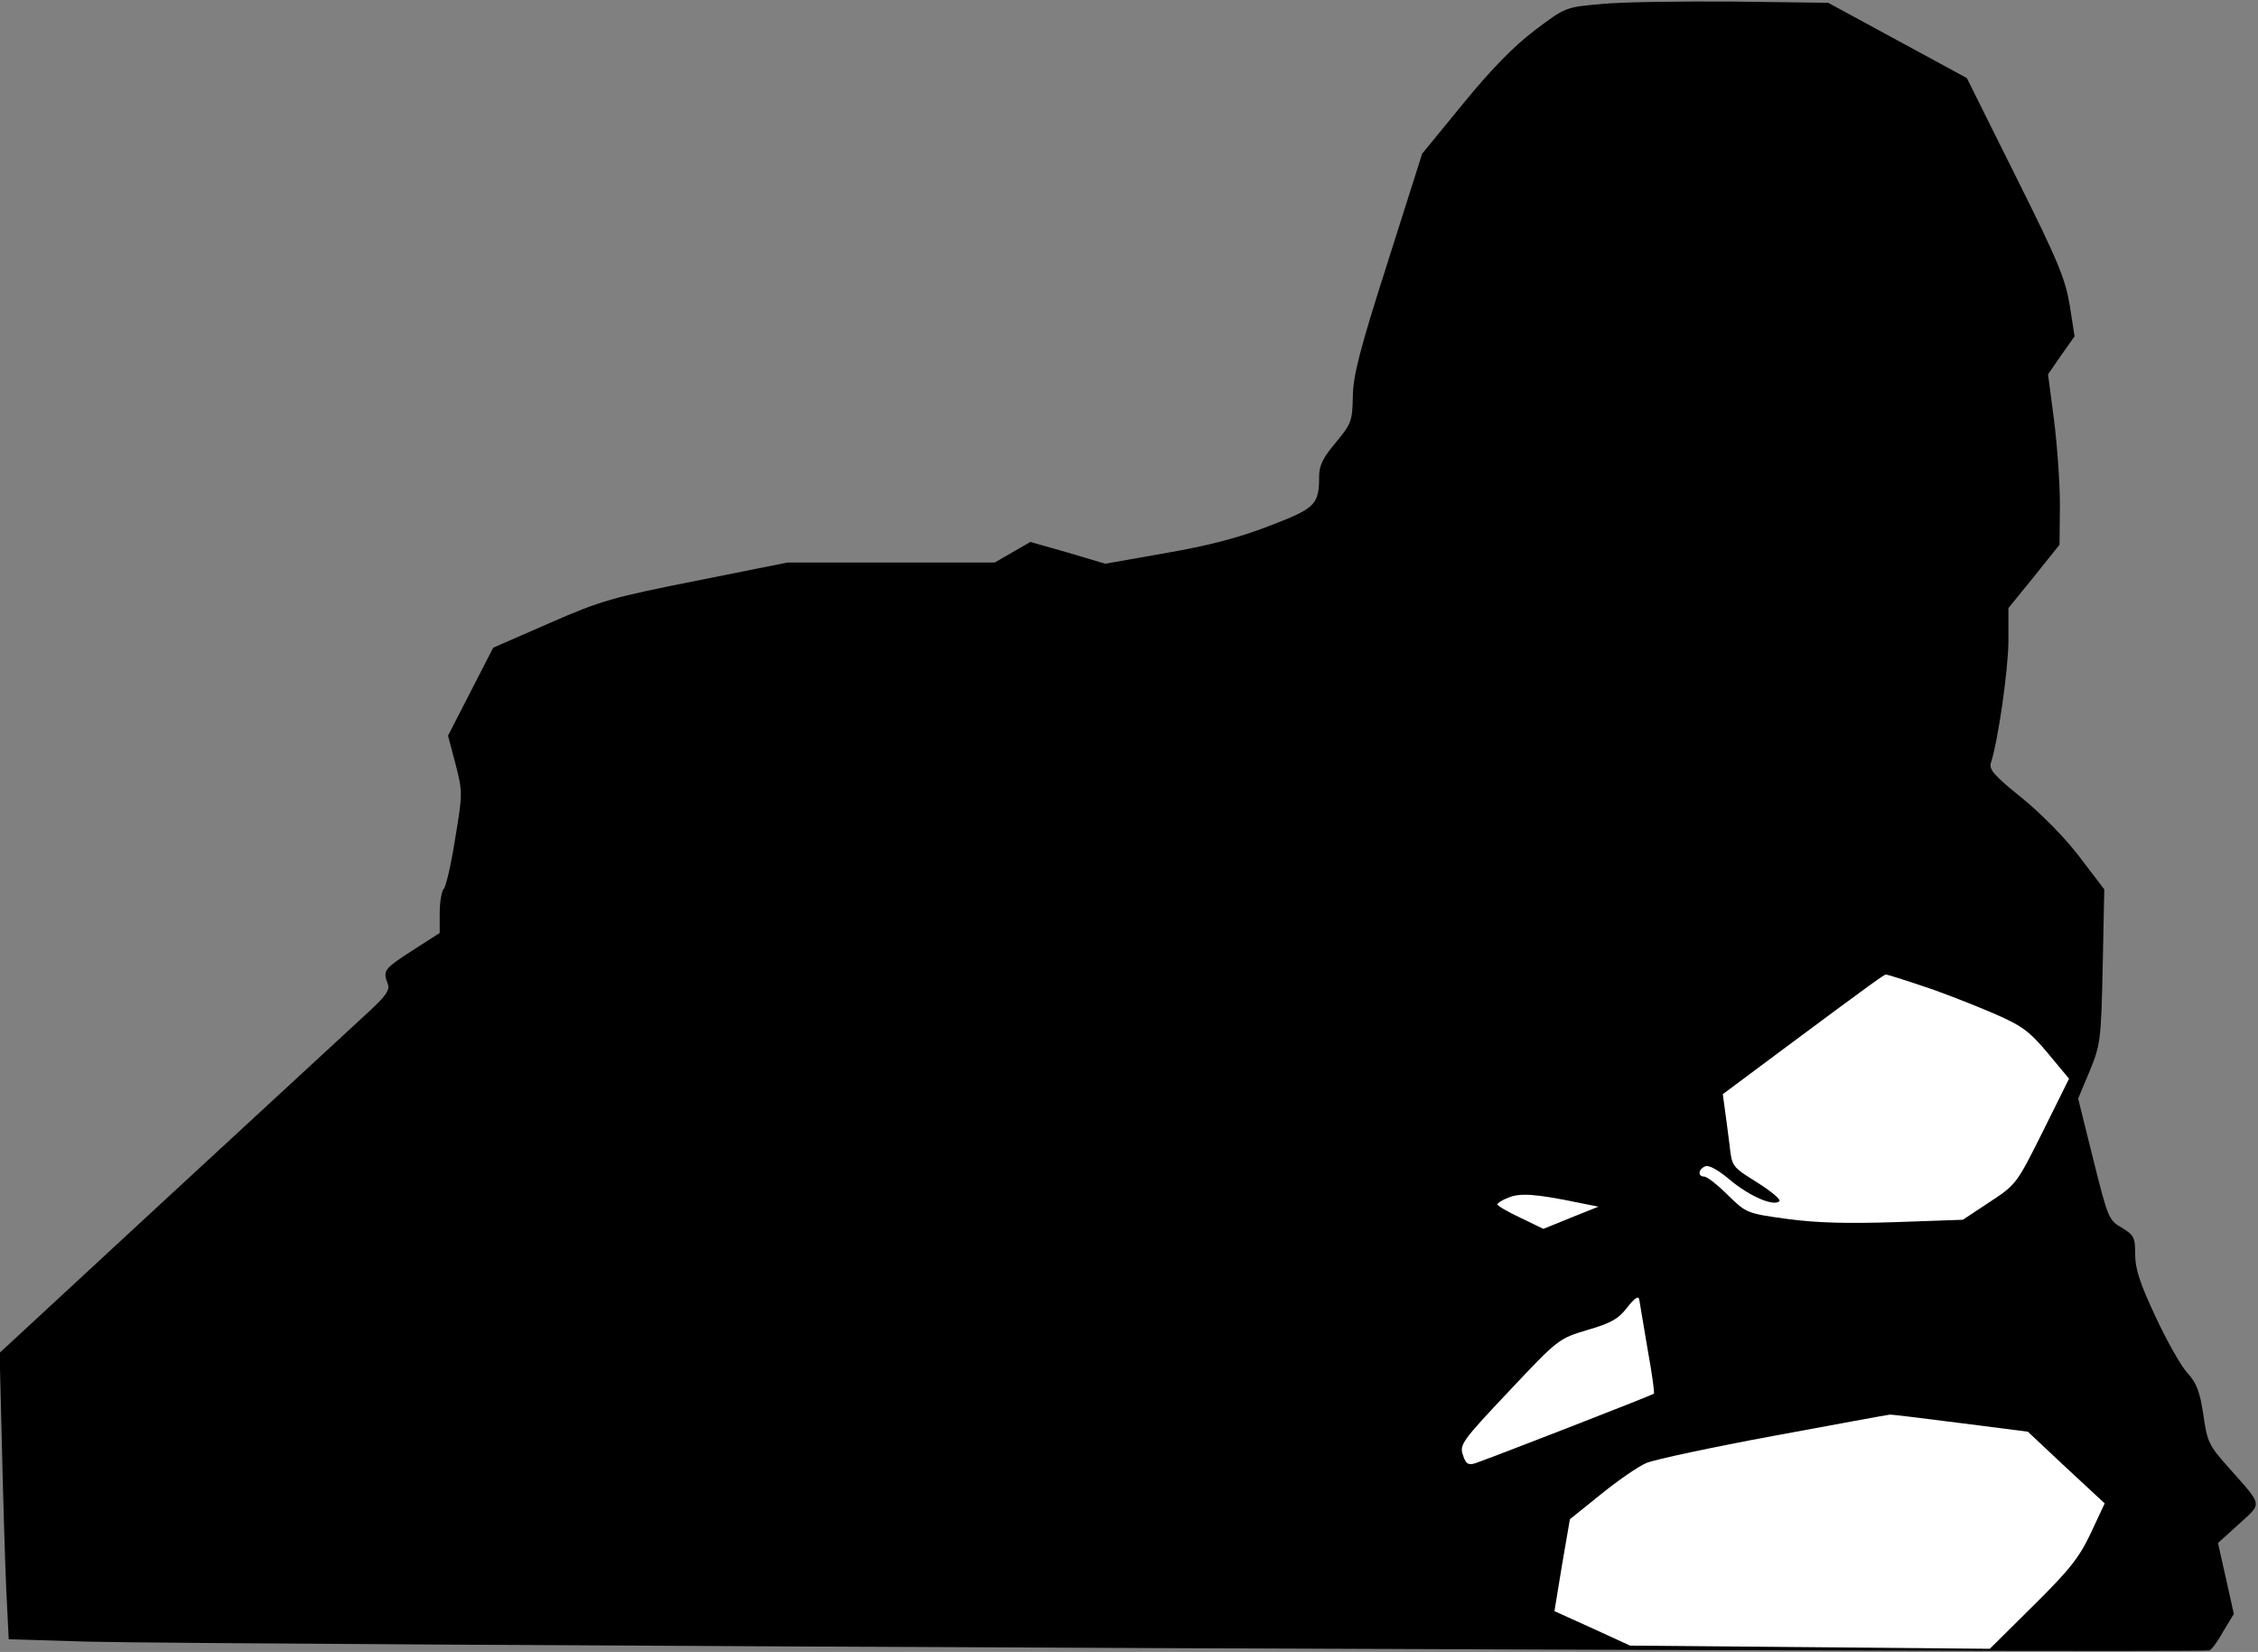 <?xml version="1.0" standalone="no"?>
<!DOCTYPE svg PUBLIC "-//W3C//DTD SVG 20010904//EN"
 "http://www.w3.org/TR/2001/REC-SVG-20010904/DTD/svg10.dtd">
<svg version="1.0" xmlns="http://www.w3.org/2000/svg"
 width="570pt" height="417pt" viewBox="0 0 570 417"
 preserveAspectRatio="xMidYMid meet">
<rect x="0" y="0" width="570" height="417" fill="#808080" stroke="none"/>
<g transform="translate(0,417) scale(0.1,-0.1)"
fill="#000000" stroke="none">
<path fill="#000000" stroke="none" d="M4044 4160 c-92 -8 -92 -8 -169 -66
-53 -40 -110 -98 -181 -185 l-104 -127 -87 -274 c-71 -222 -87 -285 -88 -339
-1 -62 -4 -69 -43 -116 -32 -38 -42 -58 -42 -85 0 -72 -9 -81 -127 -126 -74
-29 -155 -50 -260 -68 l-153 -27 -94 28 -95 27 -45 -26 -45 -26 -261 0 -262 0
-230 -46 c-212 -42 -241 -50 -371 -107 l-142 -62 -57 -111 -57 -111 19 -72
c18 -70 18 -75 -1 -188 -10 -64 -23 -121 -29 -127 -5 -5 -10 -33 -10 -60 l0
-51 -70 -45 c-71 -46 -74 -50 -61 -84 6 -16 -6 -32 -59 -80 -37 -34 -259 -239
-494 -456 l-427 -395 6 -240 c3 -132 8 -295 11 -361 l6 -122 201 -6 c292 -8
5344 -29 5355 -22 6 3 22 25 35 49 l26 43 -20 90 -20 89 53 48 c59 54 61 44
-23 139 -53 59 -57 67 -67 137 -9 59 -17 80 -40 105 -16 17 -52 81 -80 141
-40 85 -52 122 -52 158 0 44 -3 49 -34 68 -33 19 -35 25 -72 173 l-38 153 29
69 c27 66 29 77 33 264 l4 195 -61 80 c-35 47 -96 109 -146 150 -71 57 -85 73
-79 90 18 56 43 230 44 305 l0 85 65 80 64 80 1 101 c0 55 -7 152 -15 215
l-15 114 33 48 34 48 -12 77 c-11 67 -28 110 -136 326 l-124 249 -175 95 -175
95 -240 3 c-132 1 -281 -1 -331 -6z"/>
<path fill="#ffffff" stroke="none" d="M4856 1680 c49 -16 127 -47 174 -67 74
-32 92 -45 139 -101 l54 -65 -66 -133 c-66 -132 -67 -134 -134 -178 l-68 -45
-170 -6 c-122 -4 -199 -2 -273 8 -103 14 -104 15 -151 61 -25 25 -52 46 -59
46 -17 0 -15 19 3 26 9 4 35 -11 64 -36 50 -41 109 -66 123 -52 4 4 -21 25
-56 47 -64 40 -64 40 -70 95 -4 30 -9 71 -12 91 l-5 37 153 114 c238 177 253
187 259 188 3 0 45 -13 95 -30z"/>
<path fill="#ffffff" stroke="none" d="M3975 1136 l60 -12 -70 -28 -69 -28
-58 28 c-32 15 -58 30 -58 34 0 3 12 11 28 17 29 12 69 9 167 -11z"/>
<path fill="#ffffff" stroke="none" d="M4159 765 c11 -60 18 -111 16 -113 -4
-4 -421 -166 -452 -176 -17 -5 -23 -1 -30 21 -9 26 -3 35 116 161 125 133 126
133 199 155 59 17 78 28 100 57 18 23 28 30 30 20 1 -8 11 -64 21 -125z"/>
<path fill="#ffffff" stroke="none" d="M4947 578 l172 -22 97 -91 97 -90 -35
-75 c-30 -63 -54 -93 -146 -184 l-109 -108 -454 4 -454 4 -96 44 -95 43 19
116 20 116 77 62 c43 35 95 71 116 80 22 9 167 40 324 69 157 29 287 53 290
53 3 1 82 -9 177 -21z"/>
</g>
</svg>
